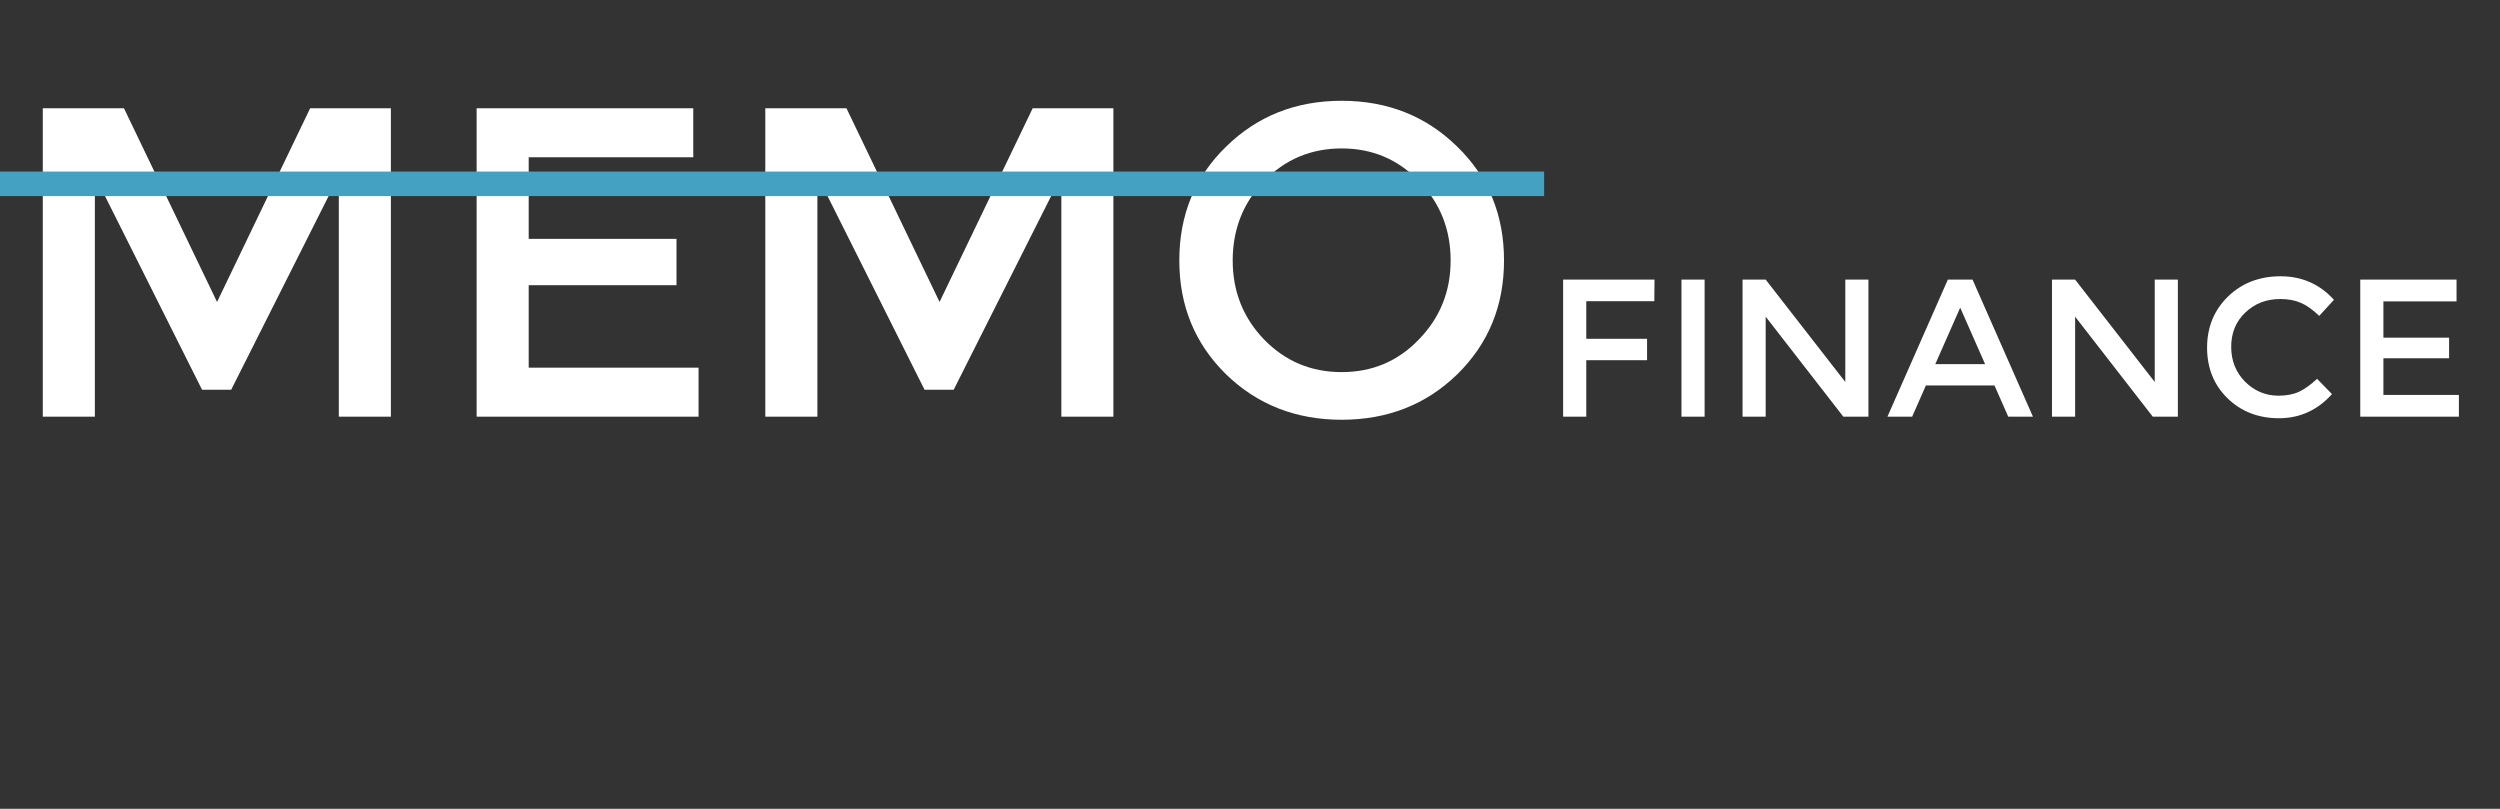 <svg width="102" height="33" viewBox="0 0 102 33" fill="none" xmlns="http://www.w3.org/2000/svg">
<rect x="0" y="0" width="102" height="33" fill="#333333" stroke="none"/>
<path d="M3.87 17H1.746V4.418H5.058L8.856 12.32L12.654 4.418H15.948V17H13.824V7.172L9.432 15.902H8.244L3.87 7.172V17ZM28.285 4.418V6.416H21.571V9.746H27.601V11.636H21.571V15.002H28.501V17H19.447V4.418H28.285ZM33.349 17H31.224V4.418H34.536L38.334 12.32L42.133 4.418H45.426V17H43.303V7.172L38.91 15.902H37.722L33.349 7.172V17ZM57.89 7.388C57.038 6.5 55.988 6.056 54.74 6.056C53.492 6.056 52.436 6.5 51.572 7.388C50.72 8.276 50.294 9.356 50.294 10.628C50.294 11.888 50.72 12.962 51.572 13.85C52.436 14.738 53.492 15.182 54.74 15.182C55.988 15.182 57.038 14.738 57.89 13.85C58.754 12.962 59.186 11.888 59.186 10.628C59.186 9.356 58.754 8.276 57.89 7.388ZM59.456 15.272C58.184 16.508 56.612 17.126 54.74 17.126C52.868 17.126 51.296 16.508 50.024 15.272C48.752 14.024 48.116 12.476 48.116 10.628C48.116 8.768 48.752 7.22 50.024 5.984C51.296 4.736 52.868 4.112 54.74 4.112C56.612 4.112 58.184 4.736 59.456 5.984C60.728 7.22 61.364 8.768 61.364 10.628C61.364 12.476 60.728 14.024 59.456 15.272Z" fill="white"/>
<path d="M64.72 12.288V13.824H67.2V14.696H64.72V17H63.776V11.408H67.504L67.496 12.288H64.72ZM68.604 11.408H69.548V17H68.604V11.408ZM75.288 11.408H76.232V17H75.208L72.04 12.92V17H71.096V11.408H72.04L75.288 15.584V11.408ZM78.576 15.728L78.016 17H77.008L79.472 11.408H80.48L82.944 17H81.936L81.376 15.728H78.576ZM80.992 14.856L79.976 12.552L78.96 14.856H80.992ZM87.913 11.408H88.857V17H87.833L84.665 12.92V17H83.721V11.408H84.665L87.913 15.584V11.408ZM92.961 16.144C93.286 16.144 93.566 16.091 93.801 15.984C94.035 15.872 94.281 15.696 94.537 15.456L95.145 16.08C94.553 16.736 93.833 17.064 92.985 17.064C92.142 17.064 91.441 16.792 90.881 16.248C90.326 15.704 90.049 15.016 90.049 14.184C90.049 13.352 90.332 12.659 90.897 12.104C91.468 11.549 92.185 11.272 93.049 11.272C93.918 11.272 94.644 11.592 95.225 12.232L94.625 12.888C94.358 12.632 94.105 12.453 93.865 12.352C93.63 12.251 93.353 12.2 93.033 12.2C92.468 12.2 91.993 12.384 91.609 12.752C91.225 13.115 91.033 13.581 91.033 14.152C91.033 14.717 91.222 15.192 91.601 15.576C91.985 15.955 92.438 16.144 92.961 16.144ZM100.227 11.408V12.296H97.243V13.776H99.923V14.616H97.243V16.112H100.323V17H96.299V11.408H100.227Z" fill="white"/>
<rect width="63" height="1" transform="matrix(1 0 0 -1 0 8)" fill="#44A1C2"/>
</svg>
